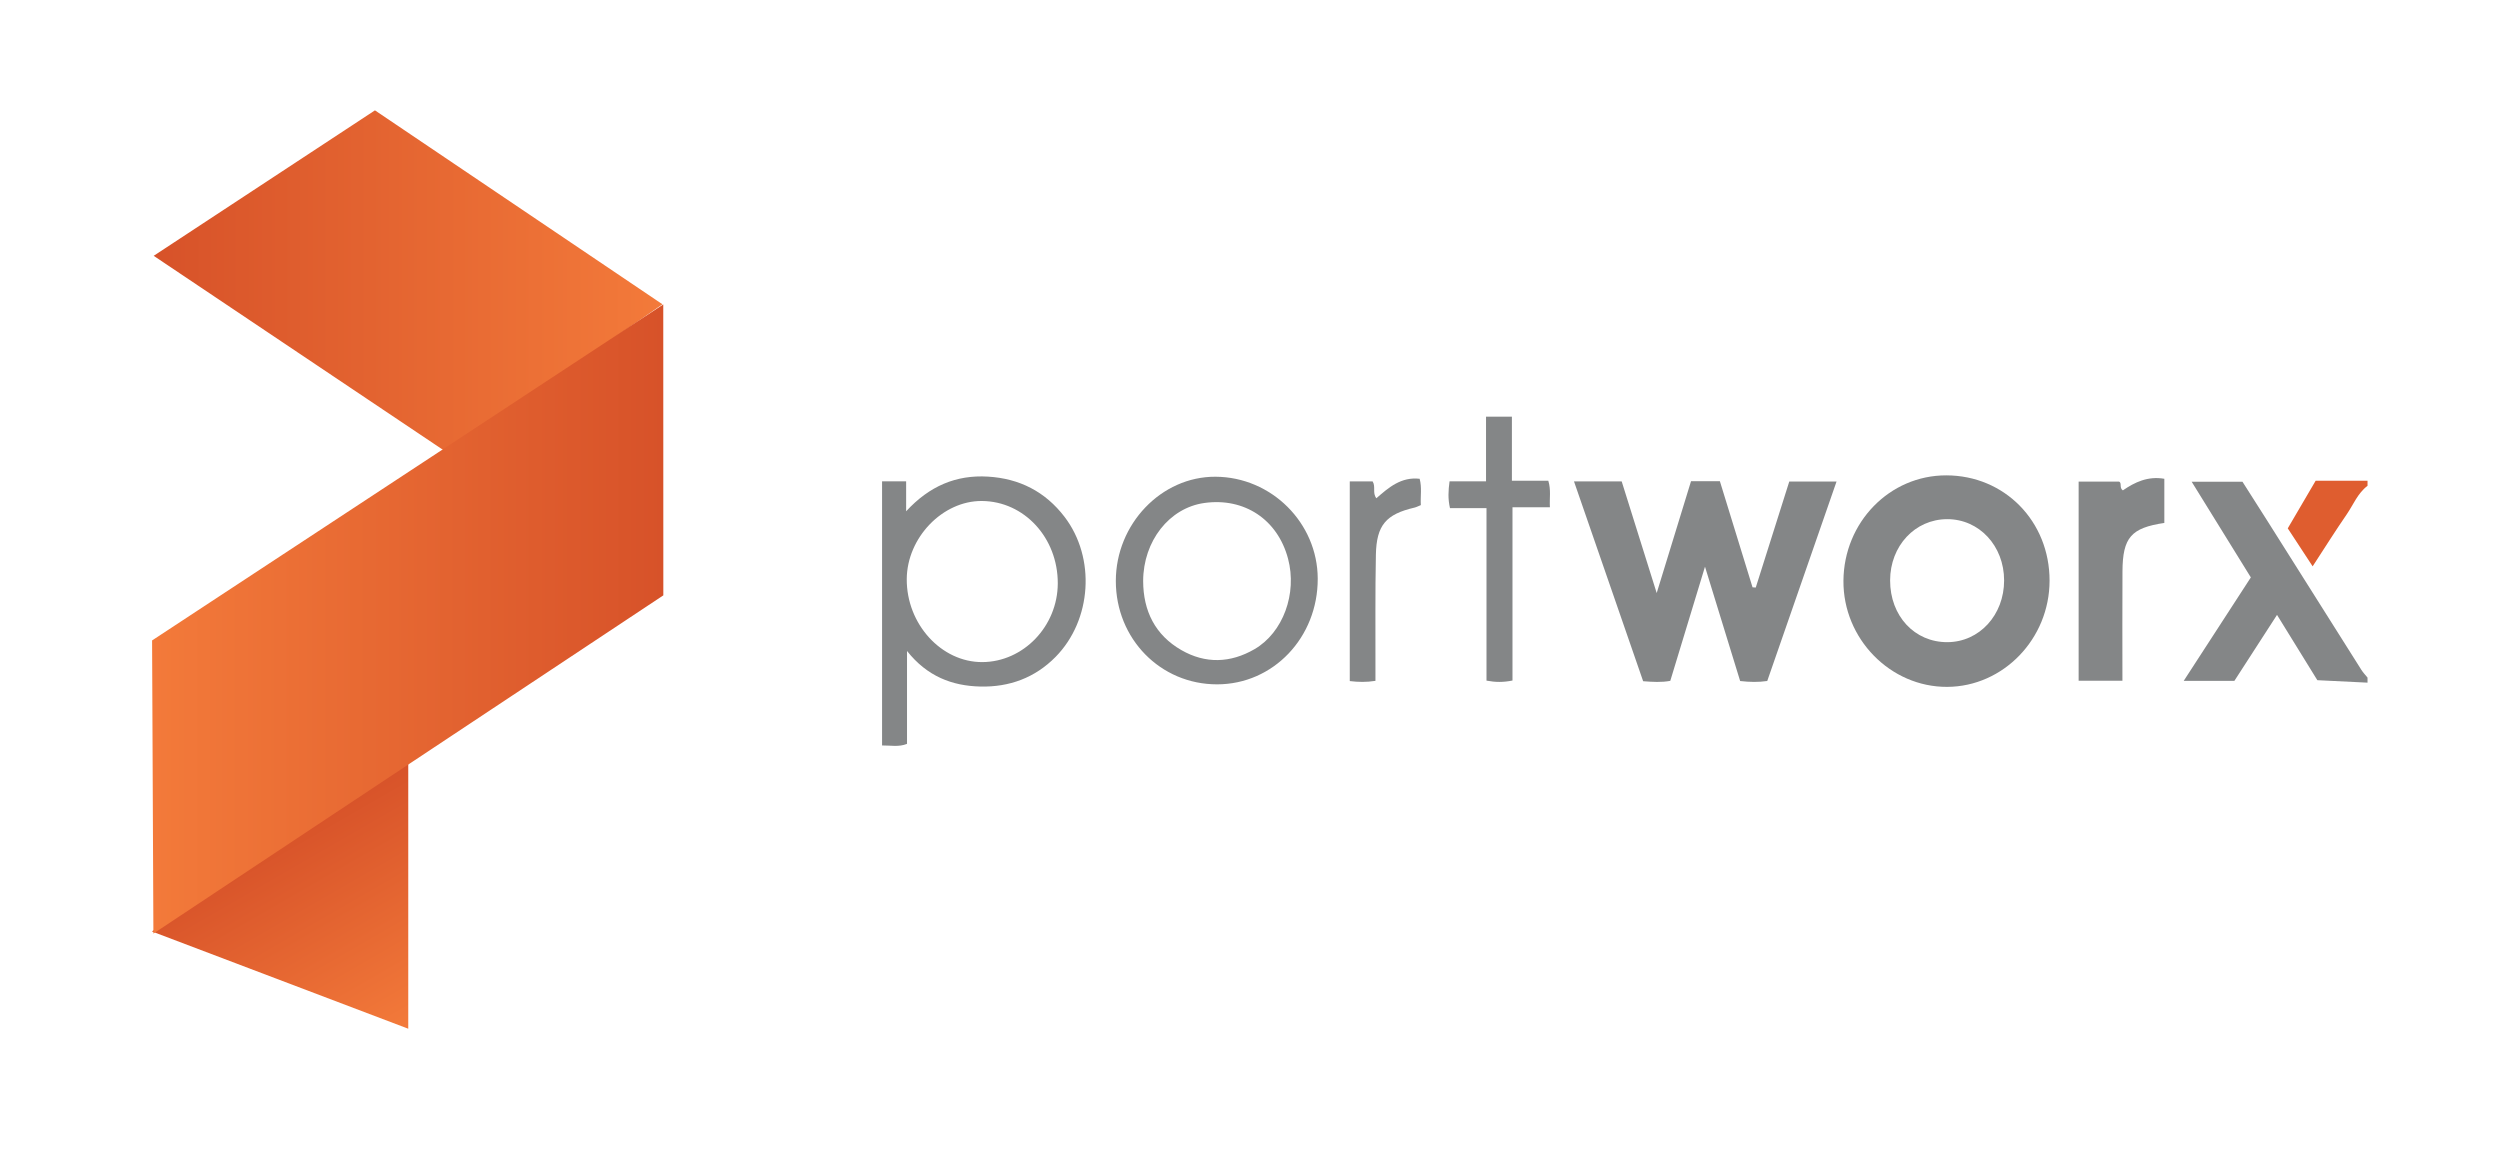 <svg xmlns="http://www.w3.org/2000/svg" xmlns:xlink="http://www.w3.org/1999/xlink" id="Layer_1" width="475.477" height="218.989" x="0" y="0" enable-background="new 0 0 475.477 218.989" version="1.1" viewBox="0 0 475.477 218.989" xml:space="preserve"><path fill="#848687" d="M450.282,129.834c-3.104-0.15-6.206-0.303-9.545-0.467c-2.453-3.974-4.953-8.022-7.668-12.42	c-2.839,4.393-5.502,8.512-8.108,12.545c-3.181,0-6.166,0-9.637,0c4.38-6.75,8.533-13.15,12.766-19.673	c-3.711-6-7.39-11.949-11.258-18.202c3.367,0,6.347,0,9.663,0c1.473,2.314,3.101,4.855,4.712,7.408	c5.969,9.459,11.93,18.924,17.906,28.379c0.333,0.525,0.776,0.98,1.169,1.471C450.282,129.195,450.282,129.516,450.282,129.834z"/><path fill="#DF5D2F" d="M450.282,92.398c-1.88,1.412-2.701,3.605-3.977,5.457c-2.153,3.13-4.175,6.352-6.461,9.856	c-1.657-2.527-3.122-4.762-4.733-7.222c1.761-3.006,3.517-6.004,5.302-9.052c3.339,0,6.604,0,9.869,0	C450.282,91.759,450.282,92.078,450.282,92.398z"/><path fill="#848687" d="M299.359,91.559c3.195,0,6.045,0,9.071,0c2.18,6.946,4.338,13.835,6.658,21.234	c2.295-7.477,4.416-14.385,6.528-21.268c1.892,0,3.559,0,5.489,0c2.07,6.728,4.142,13.453,6.212,20.178	c0.204,0.014,0.407,0.026,0.612,0.041c2.117-6.698,4.233-13.394,6.376-20.167c2.933,0,5.705,0,8.991,0	c-4.425,12.738-8.796,25.319-13.182,37.942c-1.727,0.249-3.293,0.214-5.152,0.007c-2.159-7.021-4.33-14.078-6.688-21.747	c-2.317,7.622-4.46,14.673-6.601,21.714c-1.717,0.312-3.299,0.209-5.161,0.07C308.165,116.993,303.793,104.363,299.359,91.559z"/><path fill="#848687" d="M370.154,90.409c11.102,0.007,19.672,8.747,19.655,20.044c-0.015,11.037-8.793,20.135-19.474,20.184	c-10.812,0.049-19.812-9.161-19.729-20.186C350.694,99.317,359.388,90.402,370.154,90.409z M381.164,110.393	c-0.003-6.576-4.744-11.673-10.842-11.653c-6.113,0.02-10.829,5.084-10.84,11.643c-0.012,6.761,4.651,11.783,10.908,11.75	C376.459,122.102,381.166,116.971,381.164,110.393z"/><path fill="#848687" d="M167.761,91.551c1.596,0,3.01,0,4.578,0c0,1.761,0,3.416,0,5.694c4.436-4.819,9.528-6.958,15.555-6.597	c5.991,0.358,10.905,2.85,14.575,7.655c5.947,7.788,5.2,19.622-1.709,26.636c-3.922,3.981-8.806,5.763-14.303,5.636	c-5.367-0.123-10.122-1.929-13.95-6.765c0,6.347,0,11.987,0,17.668c-1.591,0.636-3.088,0.284-4.746,0.301	C167.761,125.054,167.761,108.393,167.761,91.551z M201.18,110.959c0.023-8.671-6.377-15.622-14.437-15.676	c-7.474-0.051-14.235,6.974-14.287,14.844c-0.057,8.552,6.58,15.842,14.383,15.797C194.655,125.879,201.158,119.094,201.18,110.959z"/><path fill="#848687" d="M212.22,110.493c0.003-10.824,8.659-19.874,18.958-19.823c10.647,0.053,19.406,8.78,19.442,19.374	c0.039,11.188-8.444,20.105-19.133,20.113C220.707,130.165,212.217,121.5,212.22,110.493z M217.418,110.5	c0.012,5.711,2.287,10.279,7.271,13.144c4.57,2.626,9.324,2.483,13.907-0.177c5.432-3.151,8.146-10.574,6.375-17.225	c-1.982-7.436-8.308-11.643-15.909-10.581C222.383,96.593,217.438,102.903,217.418,110.5z"/><path fill="#848687" d="M411.637,99.459c-6.326,0.943-7.921,2.767-7.961,9.202c-0.043,6.871-0.01,13.743-0.01,20.815	c-2.802,0-5.468,0-8.328,0c0-12.565,0-25.142,0-37.879c2.532,0,5.054,0,7.701,0c0.571,0.283-0.021,1.176,0.711,1.671	c2.271-1.564,4.754-2.75,7.887-2.208C411.637,93.79,411.637,96.539,411.637,99.459z"/><path fill="#848687" d="M282.628,79.243c1.864,0,3.269,0,4.922,0c0,4.069,0,8.02,0,12.185c2.442,0,4.646,0,6.921,0	c0.543,1.736,0.211,3.29,0.307,5.056c-2.407,0-4.617,0-7.117,0c0,11.108,0,22.001,0,32.946c-1.758,0.355-3.227,0.342-4.942,0.021	c0-10.887,0-21.711,0-32.808c-2.427,0-4.622,0-6.946,0c-0.41-1.787-0.32-3.32-0.082-5.095c2.271,0,4.476,0,6.939,0	C282.628,87.37,282.628,83.411,282.628,79.243z"/><path fill="#848687" d="M256.714,91.555c1.601,0,3.009,0,4.345,0c0.641,1.023-0.088,2.177,0.715,3.207	c2.352-2.062,4.724-4.104,8.23-3.704c0.461,1.684,0.123,3.341,0.227,5.009c-0.479,0.191-0.83,0.386-1.209,0.474	c-5.401,1.259-7.227,3.32-7.34,8.959c-0.145,7.107-0.066,14.219-0.084,21.329c-0.002,0.857,0,1.715,0,2.662	c-1.738,0.274-3.221,0.243-4.884,0.045C256.714,116.904,256.714,104.332,256.714,91.555z"/><linearGradient id="SVGID_1_" x1="108.195" x2="130.549" y1="-84.734" y2="-123.453" gradientTransform="matrix(1 0 0 -1 -56 73.989)" gradientUnits="userSpaceOnUse"><stop offset="0" stop-color="#D75229"/><stop offset="1" stop-color="#F37A3A"/></linearGradient><polygon fill="url(#SVGID_1_)" points="77.647 144.029 77.647 195.654 28.897 177.154"/><linearGradient id="SVGID_2_" x1="85.229" x2="181.995" y1="20.419" y2="20.419" gradientTransform="matrix(1 0 0 -1 -56 73.989)" gradientUnits="userSpaceOnUse"><stop offset="0" stop-color="#D75229"/><stop offset="1" stop-color="#F37A3A"/></linearGradient><polygon fill="url(#SVGID_2_)" points="85.147 86.154 29.229 48.655 71.313 20.988 125.995 57.877"/><linearGradient id="SVGID_3_" x1="84.925" x2="182.16" y1="-43.741" y2="-43.741" gradientTransform="matrix(1 0 0 -1 -56 73.989)" gradientUnits="userSpaceOnUse"><stop offset="0" stop-color="#F37A3A"/><stop offset="1" stop-color="#D75229"/></linearGradient><polygon fill="url(#SVGID_3_)" points="29.175 177.557 28.925 121.807 126.147 57.904 126.16 113.232"/></svg>